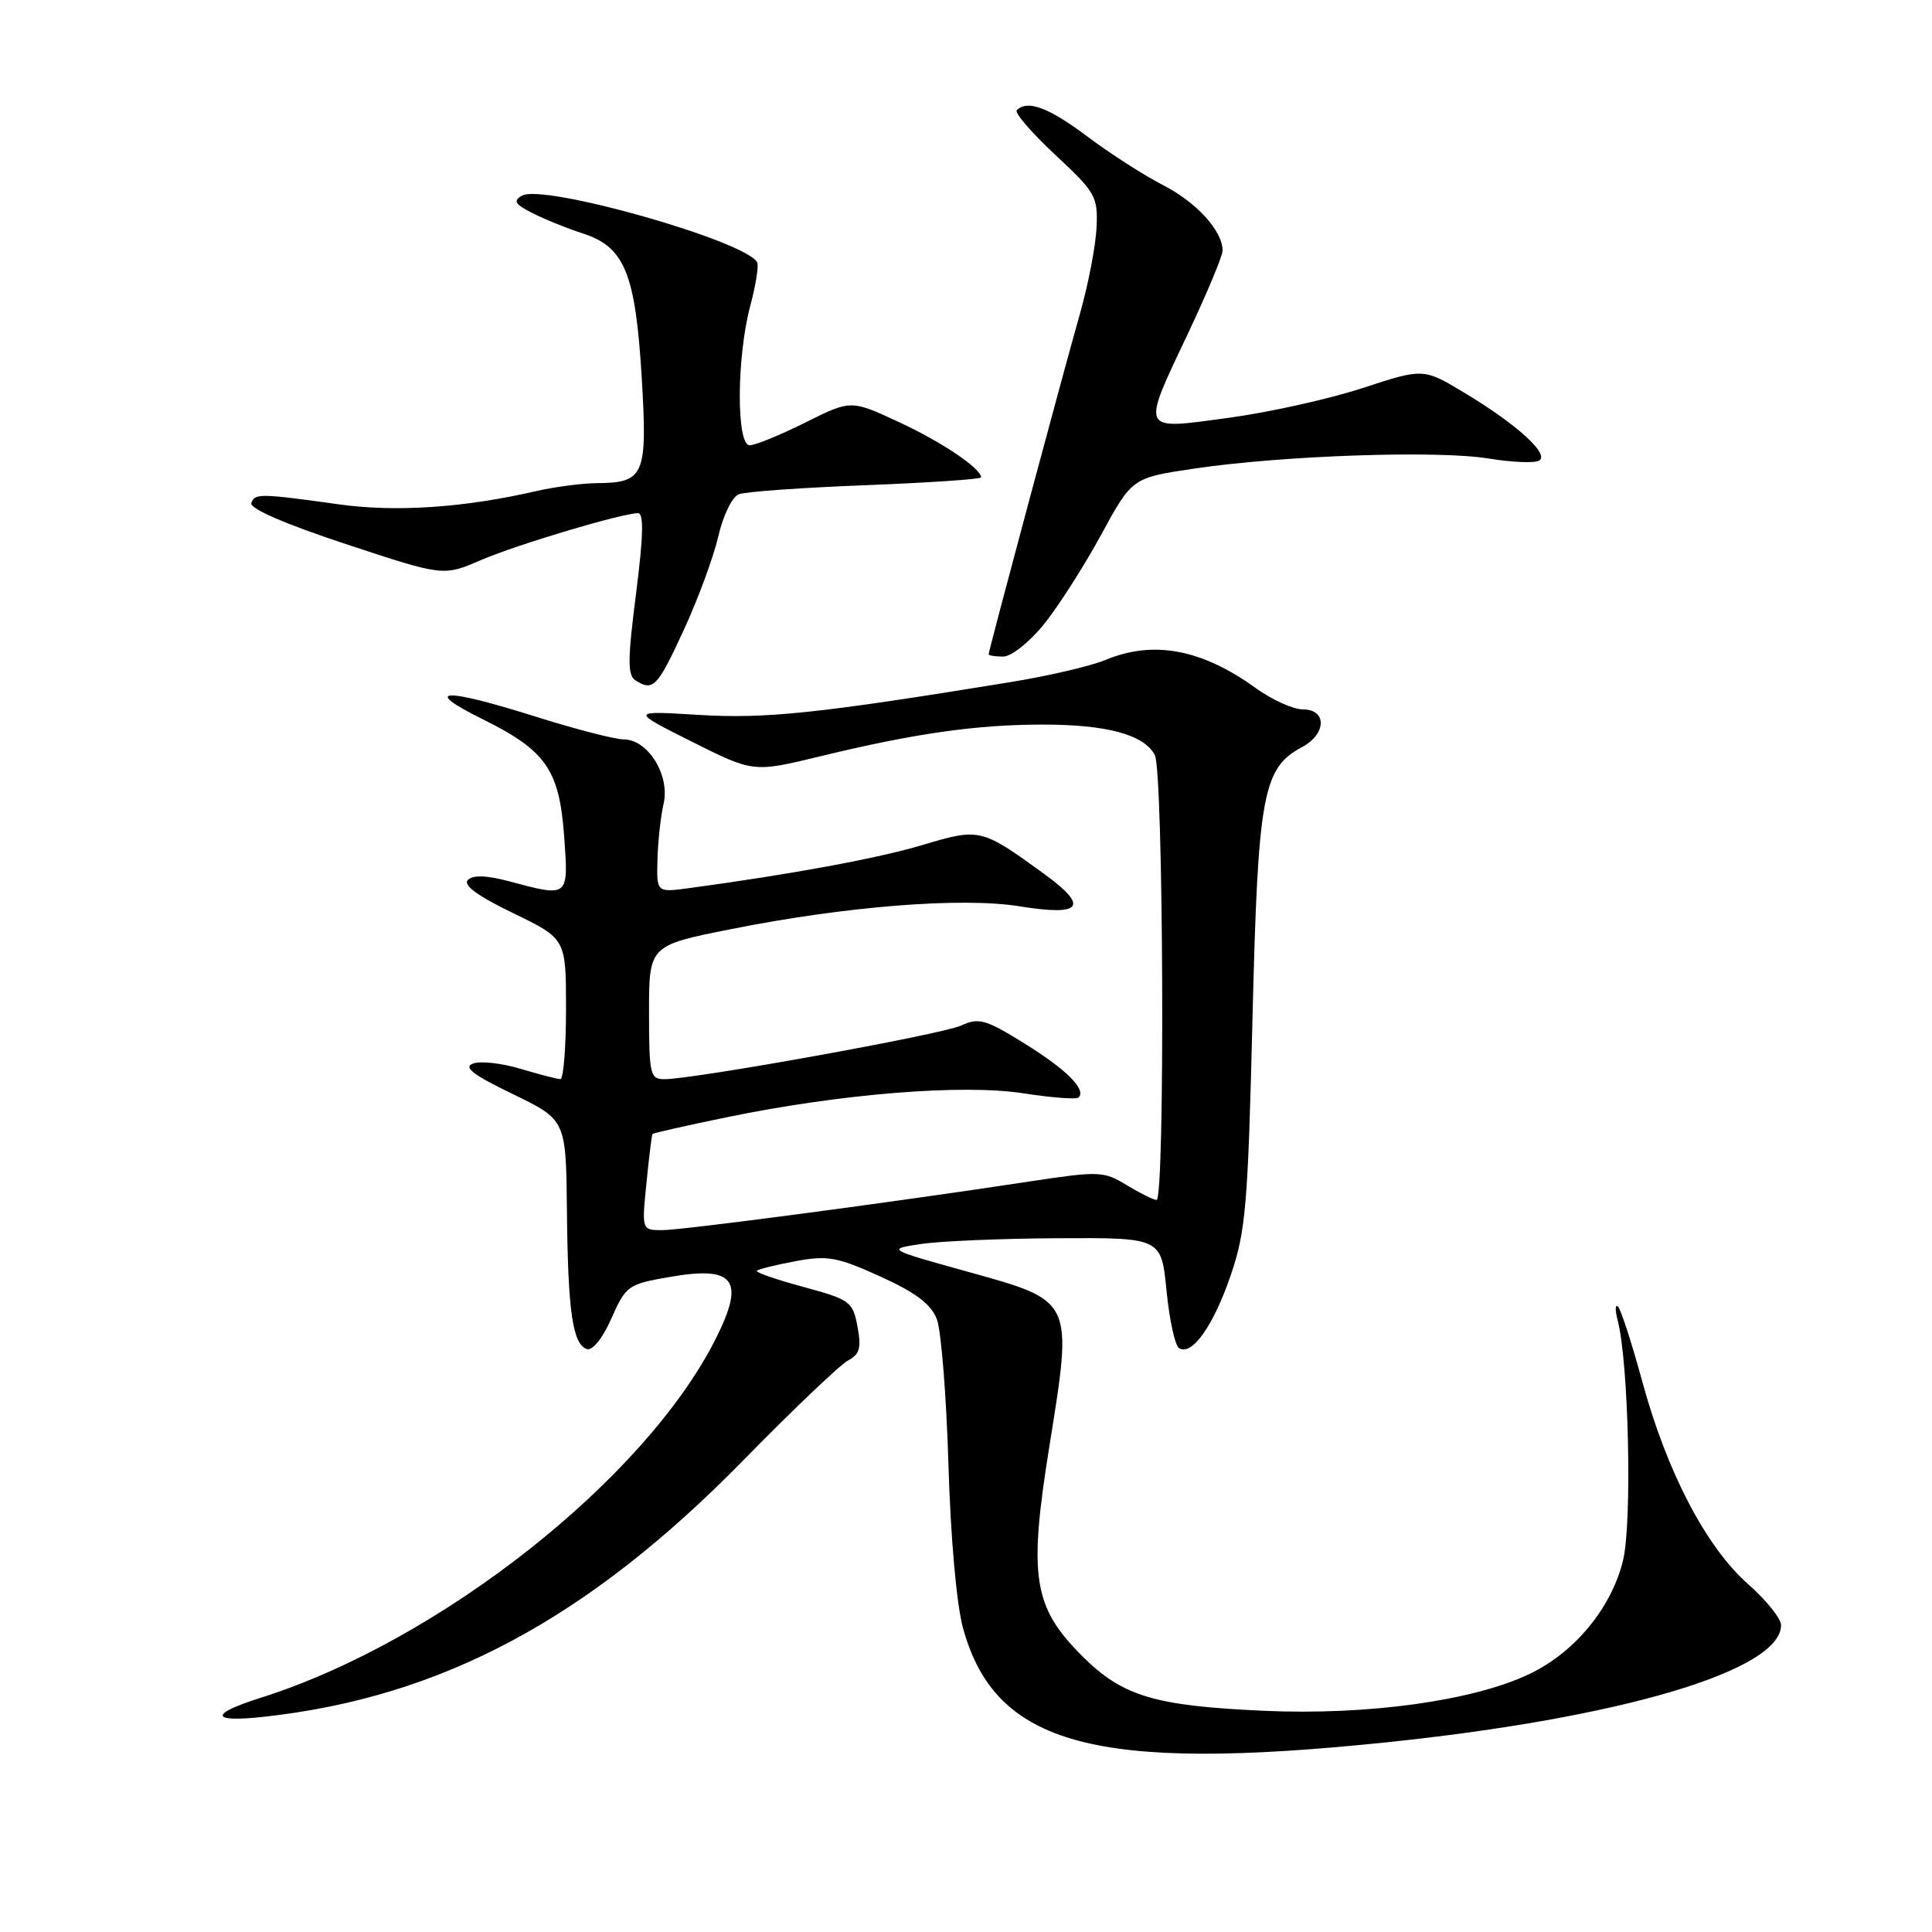 <?xml version="1.0" encoding="UTF-8" standalone="no"?>
<!DOCTYPE svg PUBLIC "-//W3C//DTD SVG 1.1//EN" "http://www.w3.org/Graphics/SVG/1.1/DTD/svg11.dtd" >
<svg xmlns="http://www.w3.org/2000/svg" xmlns:xlink="http://www.w3.org/1999/xlink" version="1.1" viewBox="0 0 256 256">
 <g >
 <path fill="currentColor"
d=" M 183.50 230.89 C 214.76 227.66 236.00 221.37 236.00 215.34 C 236.00 214.47 234.04 212.03 231.65 209.92 C 226.09 205.03 220.89 195.09 217.63 183.12 C 216.22 177.96 214.76 173.46 214.39 173.12 C 214.01 172.78 214.00 173.62 214.36 175.00 C 215.81 180.59 216.28 201.65 215.07 206.72 C 213.55 213.05 208.62 219.02 202.54 221.87 C 195.07 225.39 181.18 227.30 167.50 226.69 C 153.00 226.04 148.75 224.77 143.44 219.48 C 136.89 212.95 136.26 208.99 139.05 191.63 C 142.17 172.14 142.31 172.43 128.23 168.51 C 117.50 165.53 117.50 165.53 122.00 164.84 C 124.47 164.46 132.66 164.11 140.19 164.07 C 153.88 164.00 153.88 164.00 154.57 171.02 C 154.95 174.88 155.70 178.31 156.23 178.64 C 157.94 179.70 160.78 175.69 163.07 169.00 C 165.07 163.15 165.36 159.76 165.96 135.00 C 166.69 105.17 167.31 101.78 172.55 98.98 C 175.77 97.25 175.84 94.00 172.65 94.00 C 171.36 94.00 168.55 92.73 166.40 91.18 C 159.23 86.00 152.81 84.80 146.45 87.46 C 144.53 88.26 138.81 89.59 133.73 90.41 C 108.33 94.55 101.48 95.26 92.62 94.73 C 83.50 94.17 83.50 94.17 91.66 98.27 C 99.83 102.36 99.83 102.36 108.66 100.22 C 121.17 97.18 129.35 96.02 138.10 96.01 C 146.64 96.00 151.57 97.33 153.02 100.04 C 154.17 102.18 154.39 159.00 153.25 159.00 C 152.84 158.99 151.06 158.11 149.30 157.04 C 146.23 155.17 145.68 155.15 136.30 156.57 C 117.95 159.36 90.51 162.99 87.77 163.00 C 85.03 163.00 85.03 163.00 85.66 156.75 C 86.00 153.31 86.36 150.39 86.46 150.26 C 86.56 150.14 91.01 149.13 96.35 148.03 C 111.45 144.92 127.59 143.62 135.60 144.87 C 139.34 145.45 142.63 145.70 142.92 145.42 C 143.97 144.37 141.33 141.73 135.74 138.26 C 130.58 135.06 129.70 134.81 127.33 135.90 C 124.72 137.08 91.97 143.00 88.01 143.00 C 86.15 143.00 86.00 142.36 86.00 134.14 C 86.00 125.28 86.00 125.28 96.89 123.11 C 112.13 120.07 127.46 118.86 135.09 120.09 C 143.41 121.43 144.36 120.16 138.32 115.77 C 130.02 109.75 129.82 109.70 122.26 111.96 C 116.32 113.74 104.81 115.86 91.25 117.69 C 87.00 118.26 87.00 118.26 87.12 113.88 C 87.18 111.47 87.55 108.15 87.93 106.50 C 88.80 102.74 85.88 98.01 82.68 97.98 C 81.48 97.97 76.25 96.62 71.05 94.98 C 58.71 91.09 55.72 91.22 63.96 95.30 C 72.38 99.48 74.12 101.99 74.76 110.91 C 75.34 118.93 75.38 118.90 67.52 116.79 C 64.48 115.98 62.68 115.92 62.00 116.60 C 61.32 117.28 63.28 118.72 68.00 121.00 C 75.00 124.39 75.00 124.39 75.00 133.69 C 75.00 138.81 74.66 143.00 74.25 142.99 C 73.84 142.98 71.47 142.37 69.00 141.63 C 66.53 140.88 63.69 140.56 62.70 140.92 C 61.34 141.40 62.63 142.40 67.95 144.97 C 75.00 148.39 75.00 148.39 75.12 160.44 C 75.25 173.80 75.88 178.13 77.77 178.76 C 78.51 179.00 79.86 177.32 81.02 174.69 C 82.93 170.36 83.22 170.16 88.75 169.20 C 97.33 167.71 98.75 169.58 94.89 177.29 C 85.57 195.93 58.30 217.46 34.50 224.98 C 27.66 227.14 27.88 228.27 35.00 227.48 C 58.53 224.89 77.90 214.52 98.50 193.49 C 105.10 186.75 111.35 180.80 112.39 180.26 C 113.91 179.46 114.15 178.59 113.62 175.78 C 113.00 172.46 112.64 172.20 106.44 170.52 C 102.85 169.55 100.08 168.59 100.29 168.38 C 100.50 168.17 102.81 167.60 105.44 167.11 C 109.66 166.32 110.95 166.56 116.64 169.14 C 121.31 171.26 123.36 172.79 124.13 174.78 C 124.71 176.27 125.40 184.93 125.67 194.00 C 125.96 203.75 126.75 212.65 127.61 215.75 C 131.88 231.26 145.11 234.85 183.50 230.89 Z  M 90.57 83.55 C 92.46 79.46 94.53 73.86 95.17 71.10 C 95.81 68.30 97.02 65.82 97.90 65.49 C 98.76 65.15 106.34 64.61 114.74 64.29 C 123.13 63.96 130.00 63.49 130.00 63.26 C 130.00 62.07 124.82 58.58 119.12 55.93 C 112.75 52.97 112.75 52.97 106.71 55.99 C 103.40 57.64 100.08 59.00 99.34 59.00 C 97.55 59.00 97.60 47.32 99.42 40.50 C 100.16 37.75 100.56 35.16 100.32 34.74 C 98.63 31.86 72.02 24.33 69.17 25.92 C 67.95 26.61 68.23 27.06 70.58 28.25 C 72.19 29.07 75.20 30.28 77.27 30.95 C 82.77 32.73 84.20 36.24 85.03 50.00 C 85.81 63.00 85.40 63.98 79.06 64.02 C 77.10 64.04 73.49 64.51 71.02 65.08 C 61.52 67.27 52.49 67.88 45.00 66.84 C 34.44 65.37 33.75 65.36 33.30 66.66 C 33.05 67.38 37.81 69.45 45.82 72.09 C 58.74 76.36 58.74 76.36 63.67 74.24 C 68.51 72.15 82.42 68.00 84.55 68.00 C 85.33 68.00 85.24 71.12 84.28 78.66 C 83.16 87.38 83.14 89.47 84.20 90.15 C 86.55 91.64 87.10 91.07 90.57 83.55 Z  M 138.30 82.75 C 140.20 80.41 143.60 75.08 145.88 70.91 C 150.01 63.31 150.01 63.31 158.26 62.09 C 169.94 60.35 190.48 59.65 197.20 60.75 C 200.33 61.26 203.37 61.39 203.95 61.03 C 205.34 60.17 200.97 56.21 194.05 52.05 C 188.61 48.78 188.61 48.78 180.55 51.42 C 176.12 52.87 168.11 54.65 162.75 55.37 C 150.97 56.97 151.17 57.39 157.50 44.00 C 159.97 38.77 161.99 33.92 162.00 33.21 C 162.00 30.60 158.56 26.81 154.09 24.52 C 151.57 23.23 147.06 20.33 144.07 18.08 C 138.97 14.25 136.14 13.19 134.73 14.60 C 134.40 14.93 136.69 17.59 139.81 20.50 C 145.17 25.49 145.49 26.04 145.30 30.15 C 145.19 32.54 144.21 37.65 143.12 41.50 C 140.89 49.32 131.00 86.22 131.00 86.69 C 131.00 86.86 131.87 87.00 132.93 87.00 C 134.00 87.00 136.40 85.10 138.30 82.75 Z "/>
</g>
</svg>